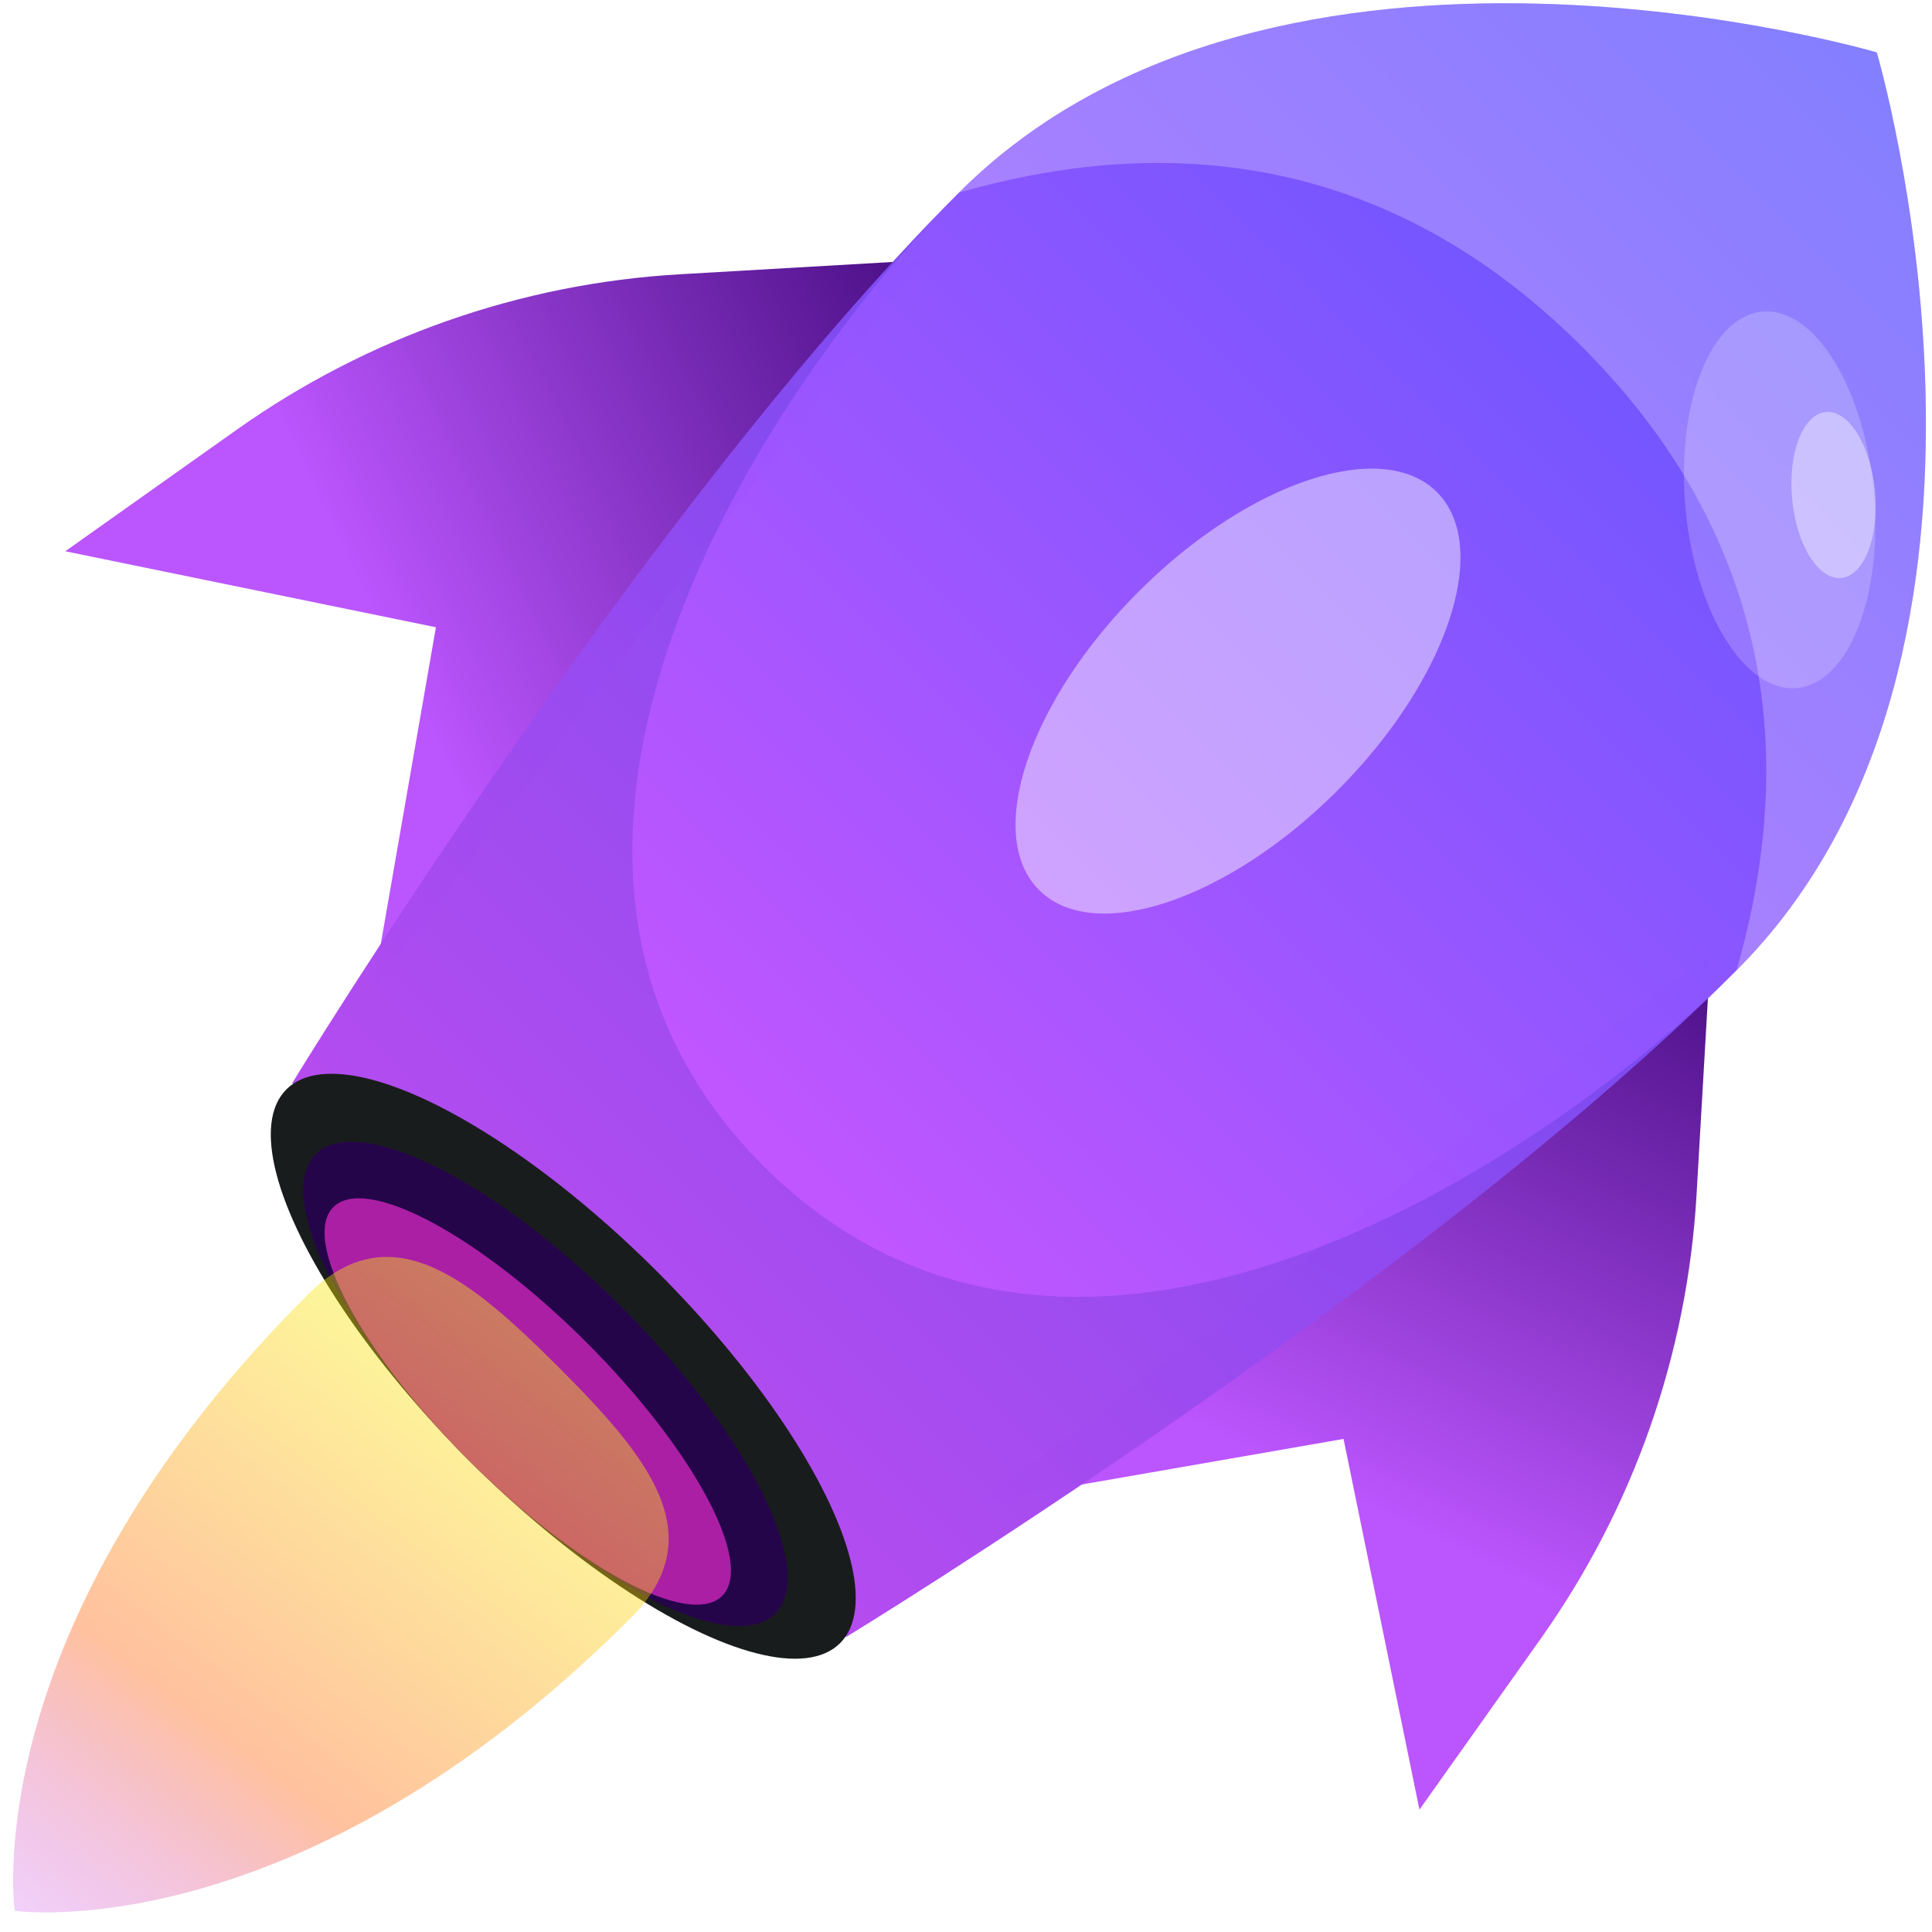 <svg width="24" height="24" viewBox="0 0 24 24" fill="none" xmlns="http://www.w3.org/2000/svg">
<g clip-path="url(#clip0_3848_368648)">
<path d="M21.075 14.843L21.249 11.834L12.19 18.658L16.69 17.875L17.633 22.48L19.142 20.353C20.29 18.734 20.96 16.825 21.075 14.843Z" fill="url(#paint0_linear_3848_368648)"/>
<path d="M8.448 3.407L11.456 3.233L4.632 12.291L5.415 7.792L0.811 6.848L2.938 5.34C4.557 4.191 6.466 3.521 8.448 3.407Z" fill="url(#paint1_linear_3848_368648)"/>
<path d="M23.314 0.651C23.314 0.651 15.85 -1.545 11.912 2.393C7.974 6.332 3.628 13.458 3.628 13.458C4.653 13.799 6.98 14.76 8.092 15.873C9.205 16.985 10.166 19.312 10.508 20.337C10.508 20.337 17.634 15.992 21.572 12.054C25.51 8.115 23.314 0.651 23.314 0.651Z" fill="url(#paint2_linear_3848_368648)"/>
<path opacity="0.2" d="M3.629 13.458C3.629 13.458 7.974 6.332 11.912 2.394C9.541 4.764 5.619 10.618 9.483 14.482C13.347 18.346 19.201 14.424 21.572 12.054C17.634 15.992 10.508 20.337 10.508 20.337C10.166 19.312 9.205 16.985 8.093 15.873C6.981 14.76 4.653 13.799 3.629 13.458Z" fill="#011095" fill-opacity="0.74"/>
<g filter="url(#filter0_d_3848_368648)">
<ellipse cx="6.997" cy="16.972" rx="4.864" ry="1.656" transform="rotate(45 6.997 16.972)" fill="#191C1C"/>
</g>
<ellipse cx="6.776" cy="17.192" rx="4.036" ry="1.345" transform="rotate(45 6.776 17.192)" fill="#25054A"/>
<ellipse cx="6.556" cy="17.41" rx="3.415" ry="1.035" transform="rotate(45 6.556 17.41)" fill="#AB1FA5"/>
<path opacity="0.9" d="M23.314 0.651C23.314 0.651 15.85 -1.545 11.912 2.393C14.102 1.764 17.021 1.675 19.655 4.31C22.29 6.945 22.202 9.863 21.572 12.054C25.51 8.115 23.314 0.651 23.314 0.651Z" fill="#F6ECFF" fill-opacity="0.31"/>
<path opacity="0.4" d="M7.835 20.1C3.692 24.244 0.183 23.737 0.183 23.737C0.183 23.737 -0.324 20.228 3.82 16.085C4.847 15.057 5.829 15.874 6.938 16.983C8.046 18.091 8.863 19.073 7.835 20.1Z" fill="url(#paint3_linear_3848_368648)"/>
<ellipse opacity="0.4" cx="22.777" cy="6.149" rx="1.035" ry="0.517" transform="rotate(84.727 22.777 6.149)" fill="white"/>
<ellipse opacity="0.2" cx="22.107" cy="6.209" rx="2.348" ry="1.174" transform="rotate(84.727 22.107 6.209)" fill="white"/>
<ellipse opacity="0.45" cx="15.379" cy="8.585" rx="3.495" ry="1.747" transform="rotate(135 15.379 8.585)" fill="white"/>
</g>
<defs>
<filter id="filter0_d_3848_368648" x="-2.637" y="7.338" width="19.268" height="19.269" filterUnits="userSpaceOnUse" color-interpolation-filters="sRGB">
<feFlood flood-opacity="0" result="BackgroundImageFix"/>
<feColorMatrix in="SourceAlpha" type="matrix" values="0 0 0 0 0 0 0 0 0 0 0 0 0 0 0 0 0 0 127 0" result="hardAlpha"/>
<feOffset/>
<feGaussianBlur stdDeviation="3"/>
<feComposite in2="hardAlpha" operator="out"/>
<feColorMatrix type="matrix" values="0 0 0 0 1 0 0 0 0 0 0 0 0 0 0 0 0 0 0.57 0"/>
<feBlend mode="lighten" in2="BackgroundImageFix" result="effect1_dropShadow_3848_368648"/>
<feBlend mode="normal" in="SourceGraphic" in2="effect1_dropShadow_3848_368648" result="shape"/>
</filter>
<linearGradient id="paint0_linear_3848_368648" x1="17.232" y1="18.835" x2="20.703" y2="11.675" gradientUnits="userSpaceOnUse">
<stop stop-color="#BB55FD"/>
<stop offset="1" stop-color="#4B0F86"/>
</linearGradient>
<linearGradient id="paint1_linear_3848_368648" x1="4.456" y1="7.25" x2="11.615" y2="3.778" gradientUnits="userSpaceOnUse">
<stop stop-color="#BB55FD"/>
<stop offset="1" stop-color="#4B0F86"/>
</linearGradient>
<linearGradient id="paint2_linear_3848_368648" x1="23.314" y1="0.651" x2="7.068" y2="16.897" gradientUnits="userSpaceOnUse">
<stop stop-color="#5855FF"/>
<stop offset="1" stop-color="#D355FF" stop-opacity="0.99"/>
</linearGradient>
<linearGradient id="paint3_linear_3848_368648" x1="6.938" y1="16.983" x2="1.182" y2="24.501" gradientUnits="userSpaceOnUse">
<stop stop-color="#FAFF00"/>
<stop offset="0.651" stop-color="#FF640D"/>
<stop offset="1" stop-color="#B504E1" stop-opacity="0.46"/>
</linearGradient>
<clipPath id="clip0_3848_368648">
<rect width="24" height="24" fill="white"/>
</clipPath>
</defs>
</svg>
